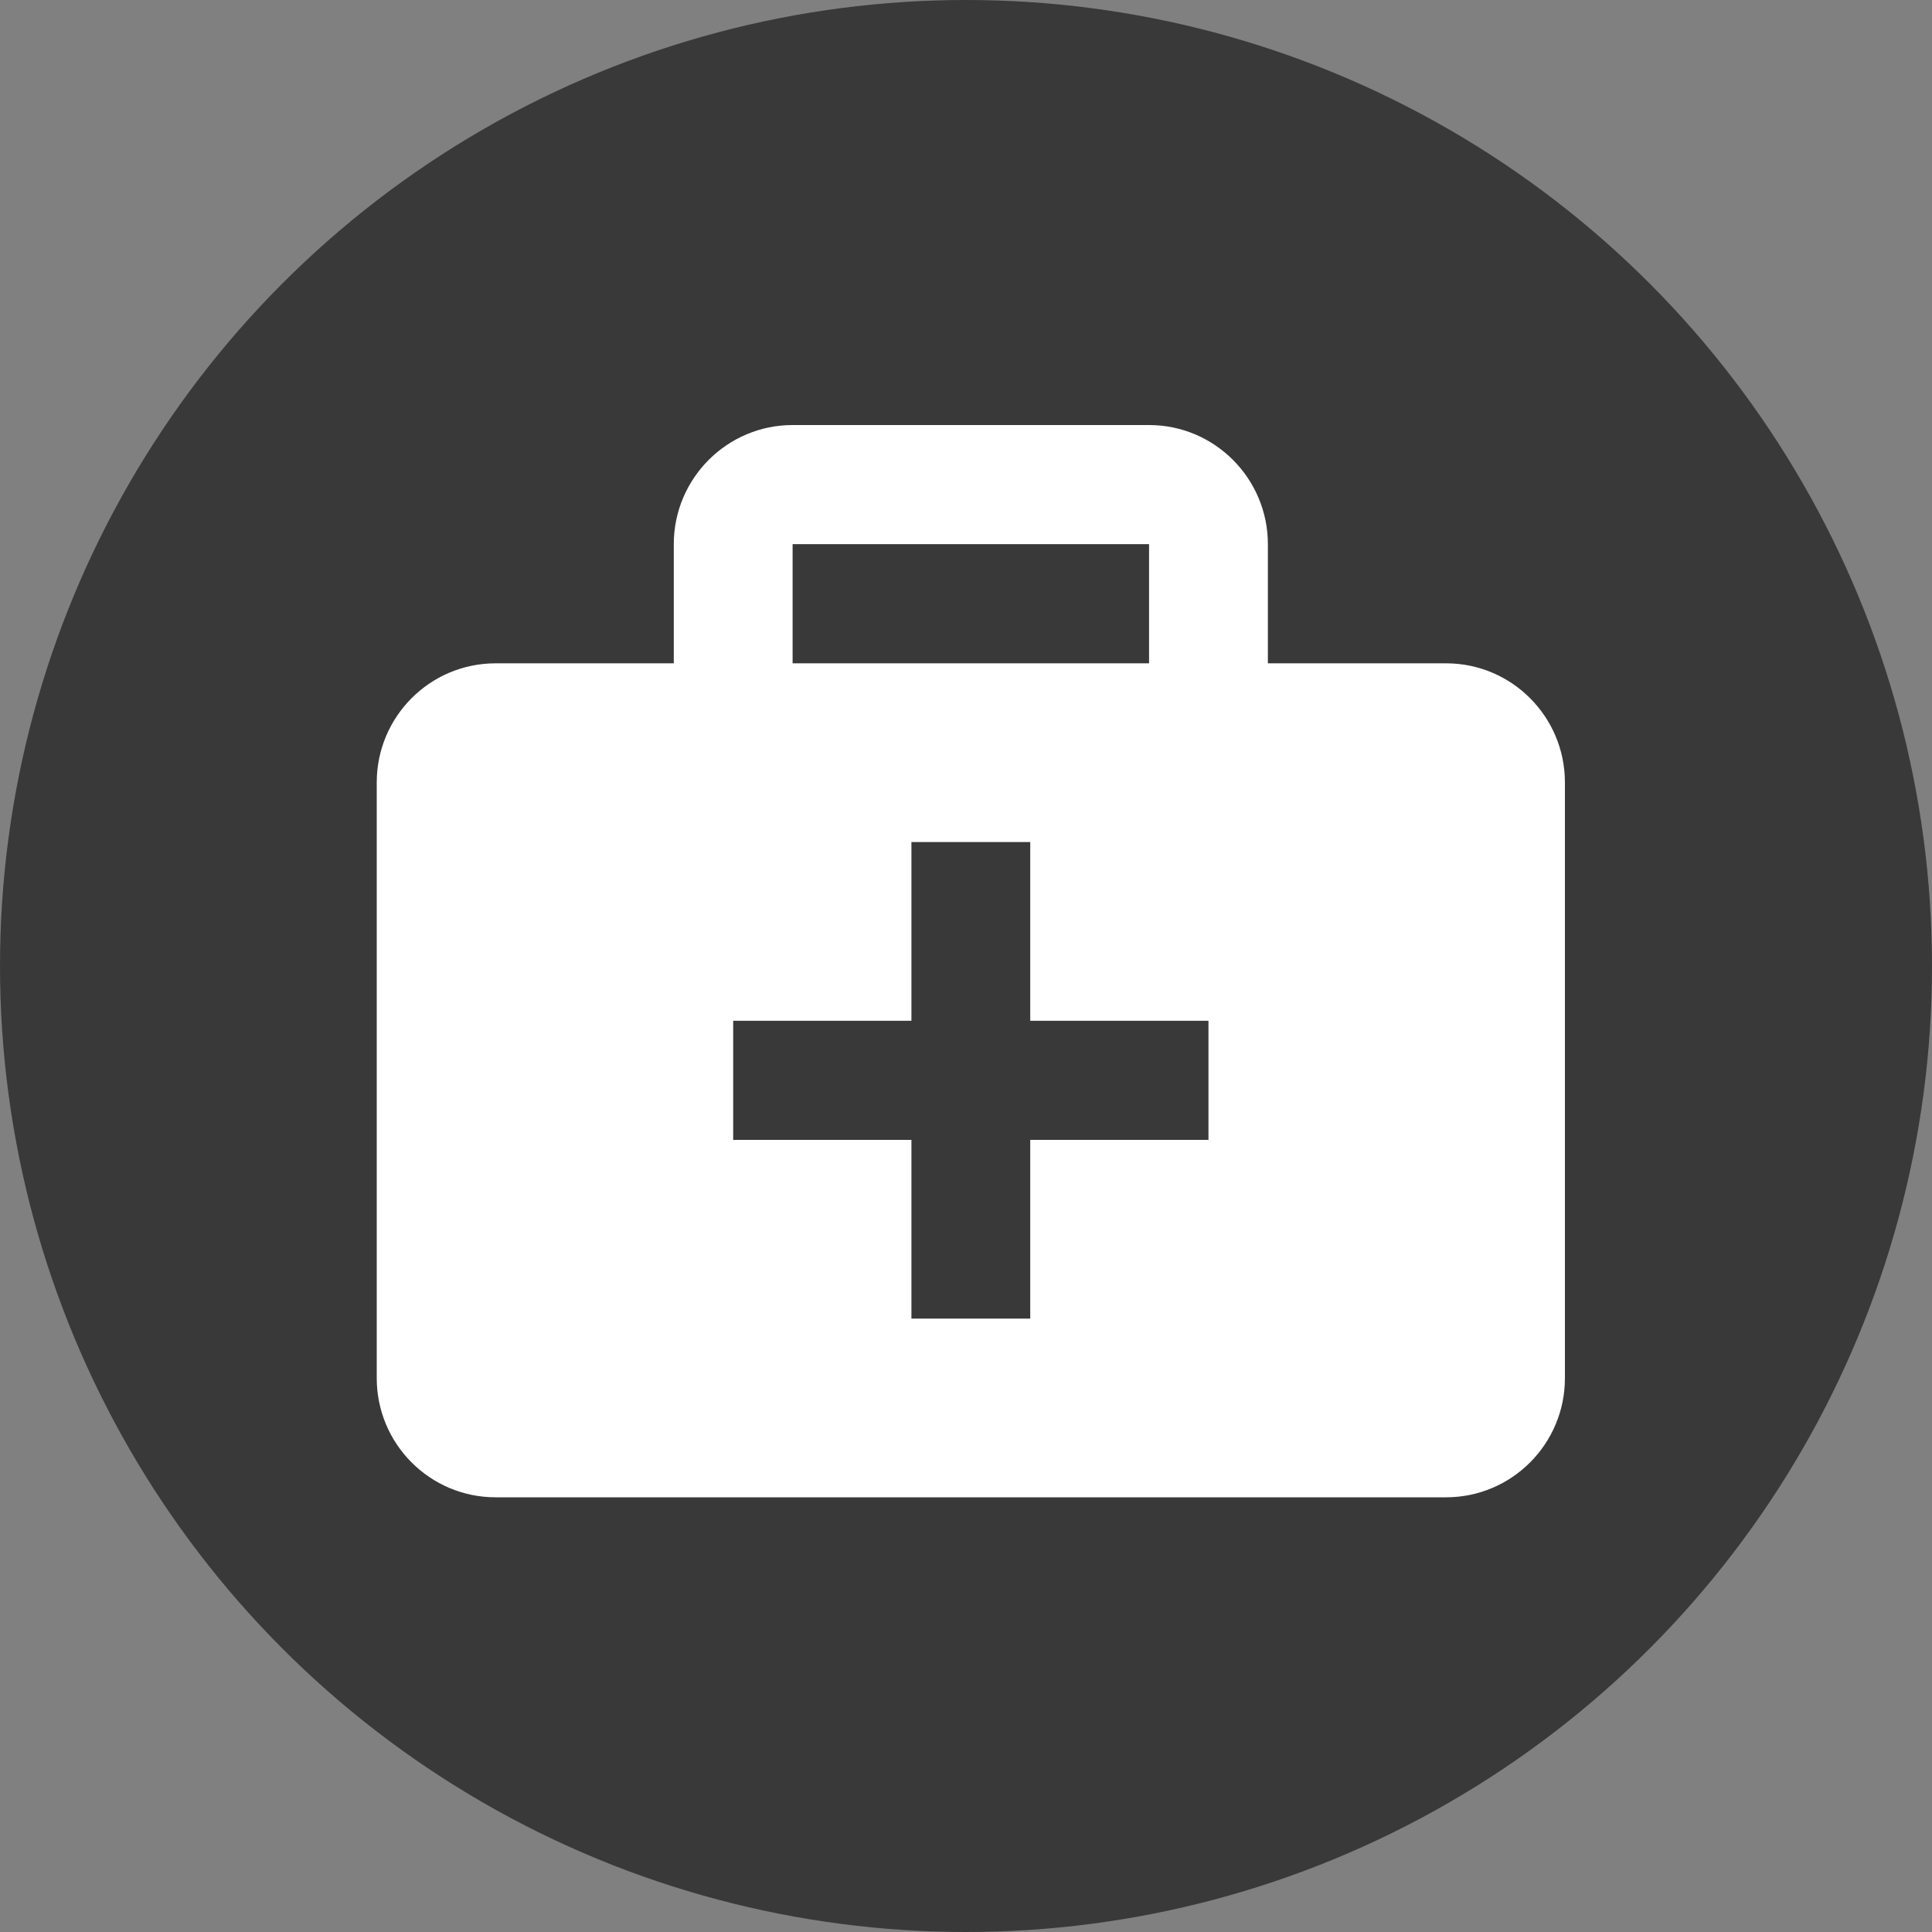 <svg width="200" height="200" viewBox="0 0 200 200" fill="none" xmlns="http://www.w3.org/2000/svg">
<rect x="0" y="0" width="200" height="200" fill="#808080" stroke="none"/>
<circle cx="100" cy="100" r="100" fill="#393939"/>
<path d="M149.7 68.667H131.25V56.333C131.25 49.532 125.733 44 118.95 44H82.05C75.267 44 69.75 49.532 69.75 56.333V68.667H51.3C44.51 68.667 39 74.192 39 81V142.667C39 149.475 44.51 155 51.3 155H149.7C156.49 155 162 149.475 162 142.667V81C162 74.192 156.49 68.667 149.7 68.667ZM82.05 56.333H118.95V68.667H82.05V56.333ZM125.1 118H106.65V136.5H94.35V118H75.9V105.667H94.35V87.167H106.65V105.667H125.1V118Z" fill="white"/>
</svg>
